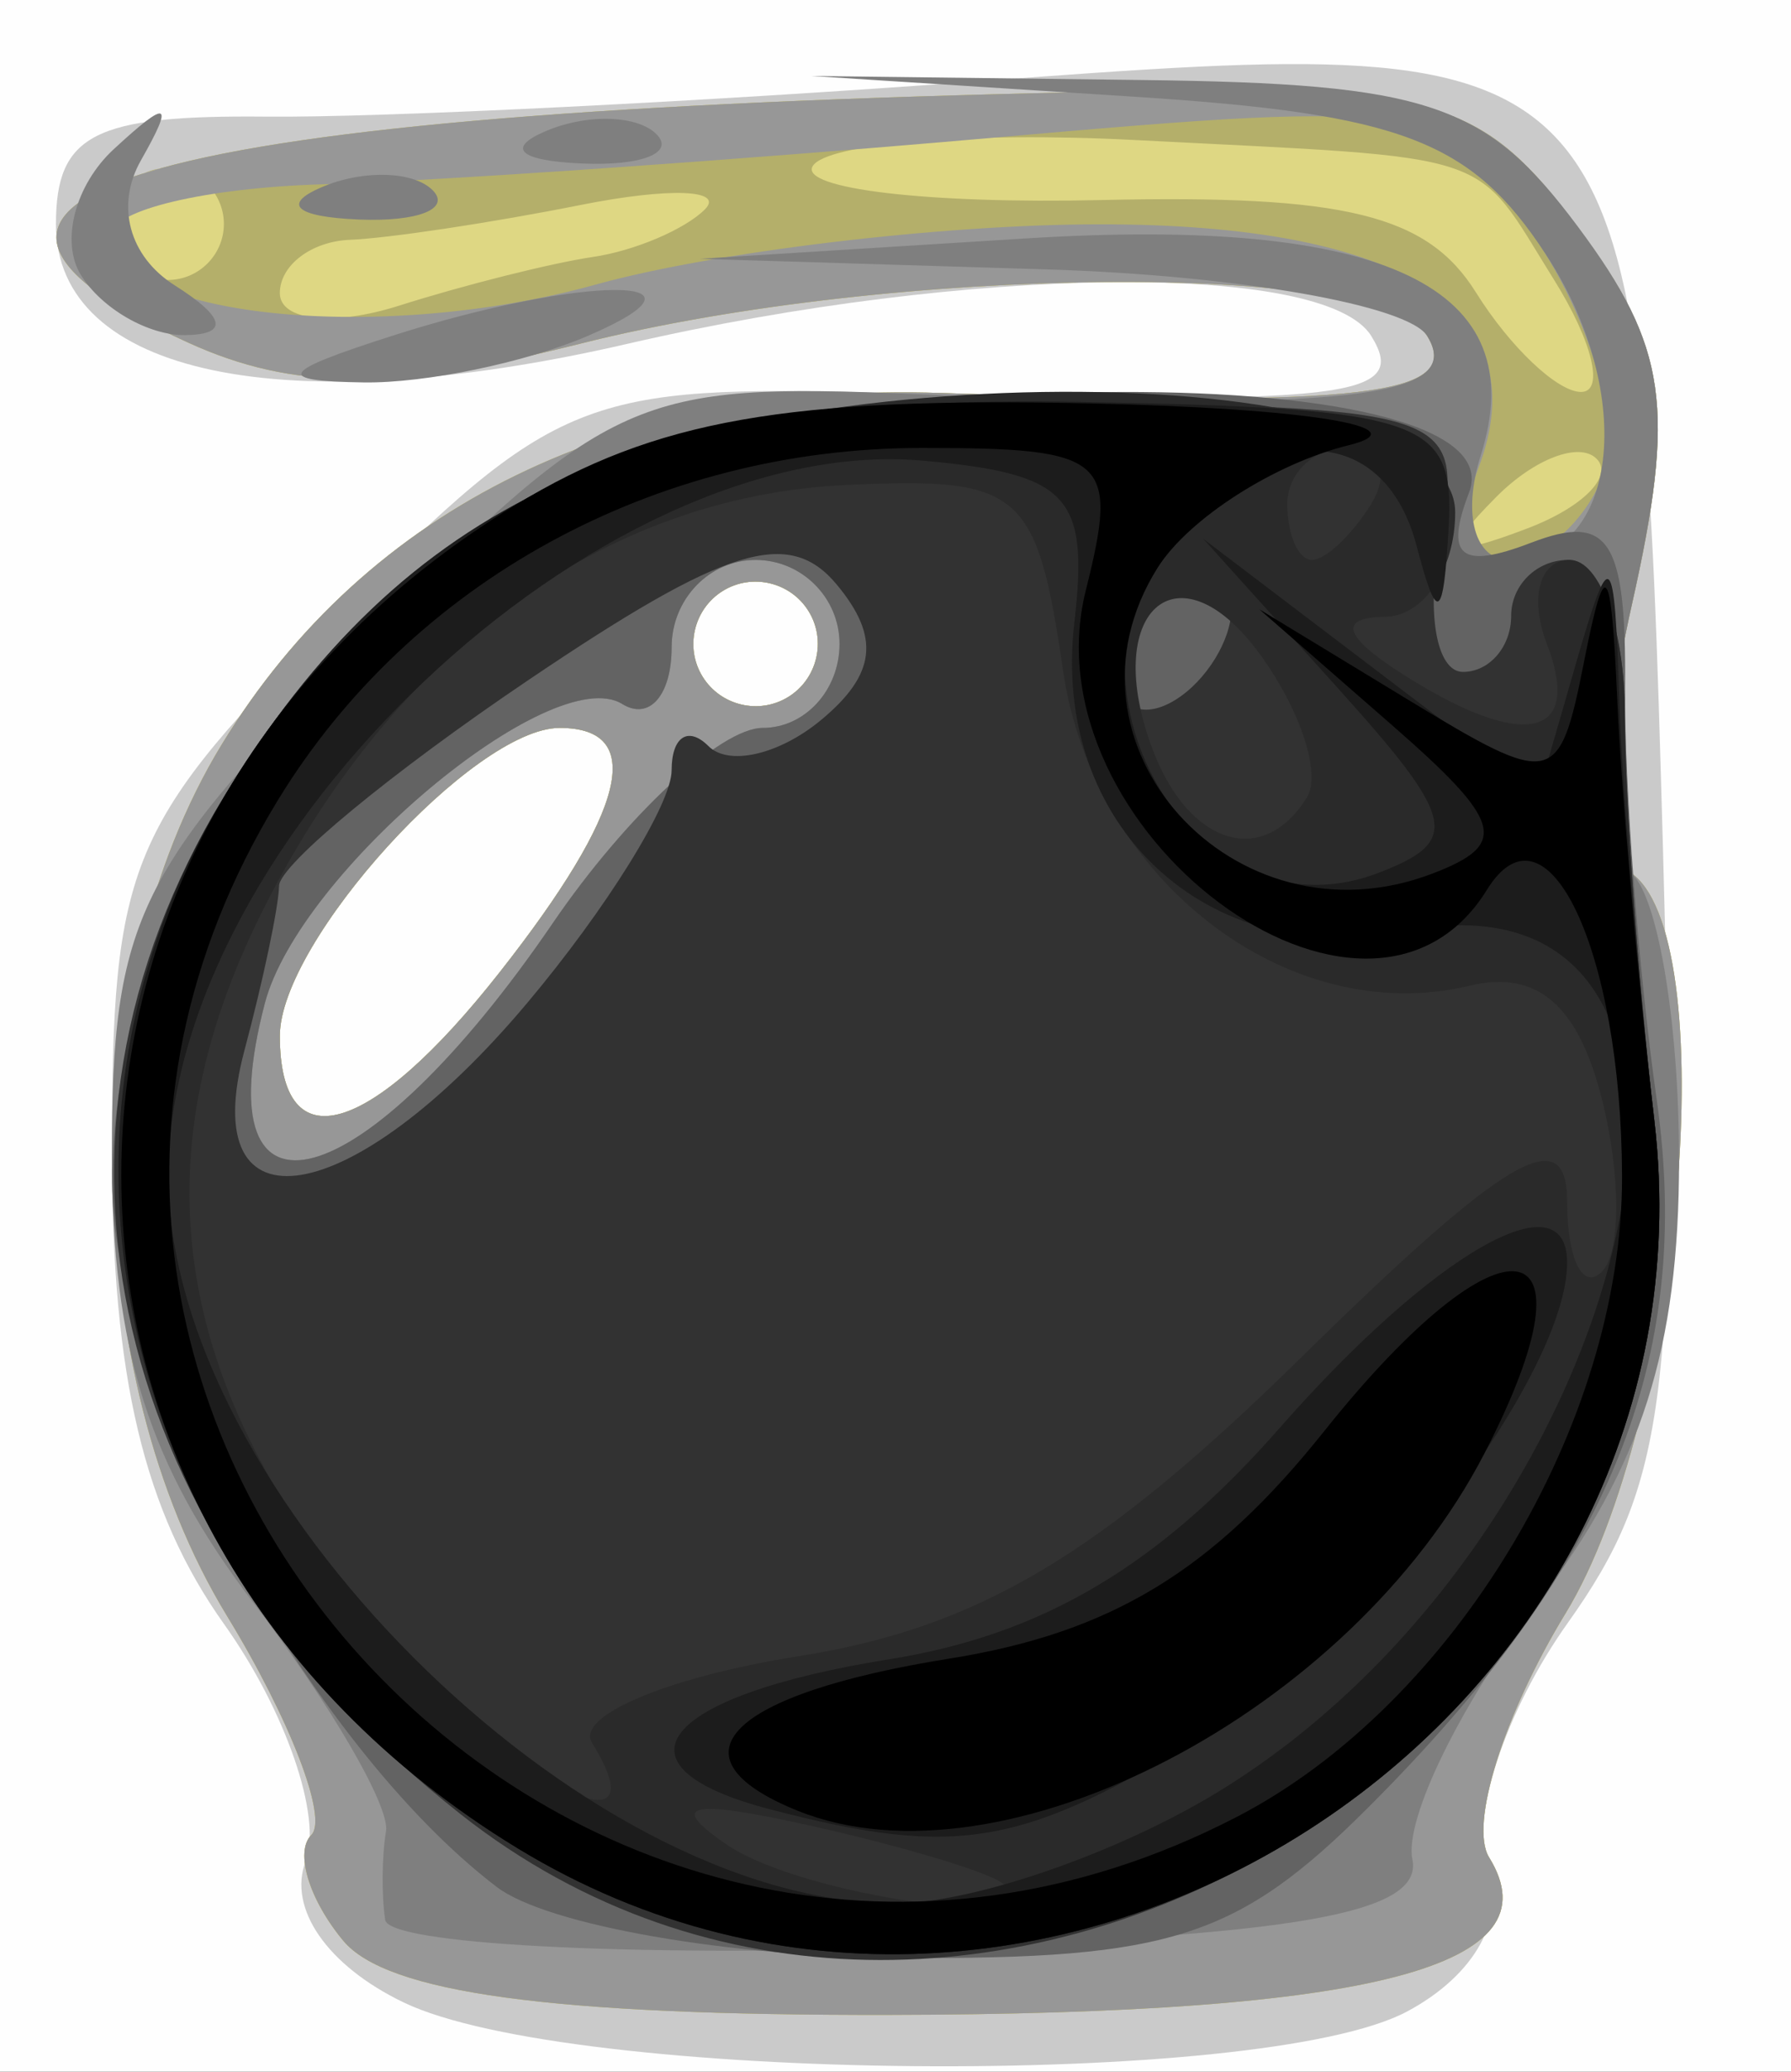 <?xml version="1.0" encoding="UTF-8" standalone="no"?>
<!-- Created with Inkscape (http://www.inkscape.org/) -->
<svg
   xmlns:dc="http://purl.org/dc/elements/1.1/"
   xmlns:cc="http://web.resource.org/cc/"
   xmlns:rdf="http://www.w3.org/1999/02/22-rdf-syntax-ns#"
   xmlns:svg="http://www.w3.org/2000/svg"
   xmlns="http://www.w3.org/2000/svg"
   xmlns:sodipodi="http://sodipodi.sourceforge.net/DTD/sodipodi-0.dtd"
   xmlns:inkscape="http://www.inkscape.org/namespaces/inkscape"
   width="32"
   height="37"
   id="svg26874"
   sodipodi:version="0.32"
   inkscape:version="0.44.1"
   version="1.0"
   sodipodi:docbase="/home/adam/workspace/Escape-j2se/src/org/spacebar/escape/j2se/resources/animation"
   sodipodi:docname="bomb_still.svg">
  <rect width="100%" height="100%" fill="#333333" stroke="none"/>
  <defs
     id="defs26876" />
  <sodipodi:namedview
     id="base"
     pagecolor="#ffffff"
     bordercolor="#666666"
     borderopacity="1.0"
     inkscape:pageopacity="0.0"
     inkscape:pageshadow="2"
     inkscape:zoom="11.197802"
     inkscape:cx="16"
     inkscape:cy="19.57213"
     inkscape:current-layer="layer1"
     showgrid="true"
     inkscape:grid-bbox="true"
     inkscape:document-units="px"
     inkscape:window-width="906"
     inkscape:window-height="741"
     inkscape:window-x="5"
     inkscape:window-y="49" />
  <g
     id="layer1"
     inkscape:label="Layer 1"
     inkscape:groupmode="layer"
     transform="translate(0,5)">
    <g
       id="g27291">
      <path
         style="fill:#fefefe"
         d="M 0,13.5 L 0,-5 L 16,-5 L 32,-5 L 32,13.5 L 32,32 L 16,32 L 0,32 L 0,13.5 z "
         id="path27313" />
      <path
         style="fill:#cacaca"
         d="M 7.209,30.761 C 5.846,30.105 5.138,29.082 5.462,28.238 C 5.762,27.457 5.105,25.552 4.003,24.005 C 2.573,21.996 2,19.592 2,15.596 C 2,10.385 2.28,9.72 6.068,5.932 C 9.929,2.071 10.424,1.872 15.818,2.014 C 24.116,2.233 25.185,2.108 24.5,1 C 23.675,-0.335 17.309,-0.267 11.208,1.141 C 5.088,2.554 1,1.698 1,-0.996 C 1,-2.599 1.681,-2.947 4.75,-2.917 C 6.812,-2.896 12.566,-3.182 17.535,-3.552 C 29.257,-4.424 29.307,-4.367 29.713,10.179 C 29.984,19.88 29.785,21.493 28.007,23.991 C 26.899,25.546 26.255,27.5 26.574,28.333 C 26.925,29.246 26.357,30.274 25.143,30.923 C 22.554,32.309 10.191,32.197 7.209,30.761 z M 8.927,12.365 C 11.19,9.489 11.556,8 10,8 C 8.466,8 5,11.813 5,13.5 C 5,15.771 6.616,15.304 8.927,12.365 z M 14.447,5.915 C 14.125,5.394 13.436,5.231 12.915,5.553 C 12.394,5.875 12.231,6.564 12.553,7.085 C 12.875,7.606 13.564,7.769 14.085,7.447 C 14.606,7.125 14.769,6.436 14.447,5.915 z "
         id="path27311" />
      <path
         style="fill:#ded783"
         d="M 6.131,29.658 C 5.519,28.92 5.263,28.071 5.563,27.771 C 5.862,27.471 5.185,25.712 4.058,23.863 C 1.401,19.506 1.358,12.566 3.96,8.299 C 6.556,4.041 11.1,1.824 16.835,2.019 C 24.349,2.275 26.156,2.062 25.5,1 C 24.669,-0.345 15.95,-0.268 10.384,1.134 C 7.013,1.982 5.249,1.979 3.362,1.119 C -2.537,-1.569 2.597,-3.002 19.386,-3.355 C 25.688,-3.488 26.435,-3.283 28.185,-0.946 C 29.793,1.201 29.947,2.279 29.154,5.81 C 28.601,8.27 28.581,10.241 29.105,10.565 C 30.81,11.619 30.062,20.386 27.974,23.81 C 26.864,25.631 26.249,27.593 26.606,28.172 C 27.808,30.116 24.553,30.969 15.872,30.985 C 9.859,30.995 6.907,30.593 6.131,29.658 z M 8.927,12.365 C 11.19,9.489 11.556,8 10,8 C 8.466,8 5,11.813 5,13.5 C 5,15.771 6.616,15.304 8.927,12.365 z M 14.447,5.915 C 14.125,5.394 13.436,5.231 12.915,5.553 C 12.394,5.875 12.231,6.564 12.553,7.085 C 12.875,7.606 13.564,7.769 14.085,7.447 C 14.606,7.125 14.769,6.436 14.447,5.915 z "
         id="path27309" />
      <path
         style="fill:#b4af6a"
         d="M 6.131,29.658 C 5.519,28.92 5.263,28.071 5.563,27.771 C 5.862,27.471 5.185,25.712 4.058,23.863 C 1.401,19.506 1.358,12.566 3.96,8.299 C 6.556,4.041 11.1,1.824 16.835,2.019 C 24.349,2.275 26.156,2.062 25.5,1 C 24.669,-0.345 15.95,-0.268 10.384,1.134 C 7.013,1.982 5.249,1.979 3.362,1.119 C -2.537,-1.569 2.597,-3.002 19.386,-3.355 C 25.688,-3.488 26.435,-3.283 28.185,-0.946 C 29.793,1.201 29.947,2.279 29.154,5.81 C 28.601,8.27 28.581,10.241 29.105,10.565 C 30.81,11.619 30.062,20.386 27.974,23.81 C 26.864,25.631 26.249,27.593 26.606,28.172 C 27.808,30.116 24.553,30.969 15.872,30.985 C 9.859,30.995 6.907,30.593 6.131,29.658 z M 8.927,12.365 C 11.19,9.489 11.556,8 10,8 C 8.466,8 5,11.813 5,13.5 C 5,15.771 6.616,15.304 8.927,12.365 z M 14.447,5.915 C 14.125,5.394 13.436,5.231 12.915,5.553 C 12.394,5.875 12.231,6.564 12.553,7.085 C 12.875,7.606 13.564,7.769 14.085,7.447 C 14.606,7.125 14.769,6.436 14.447,5.915 z M 28.526,3.193 C 28.219,2.885 27.412,3.192 26.733,3.876 C 25.753,4.864 25.868,4.978 27.293,4.436 C 28.279,4.06 28.834,3.501 28.526,3.193 z M 27.768,0 C 26.302,-2.348 26.864,-2.161 20.239,-2.501 C 17.345,-2.65 14.772,-2.44 14.522,-2.035 C 14.271,-1.63 16.585,-1.356 19.664,-1.427 C 24.037,-1.527 25.504,-1.166 26.371,0.223 C 26.982,1.2 27.827,2 28.249,2 C 28.671,2 28.455,1.1 27.768,0 z M 10.595,-0.411 C 11.336,-0.52 12.235,-0.902 12.594,-1.26 C 12.952,-1.619 11.953,-1.654 10.373,-1.339 C 8.793,-1.024 6.938,-0.744 6.25,-0.717 C 5.562,-0.689 5,-0.261 5,0.234 C 5,0.729 5.956,0.831 7.124,0.461 C 8.292,0.09 9.854,-0.302 10.595,-0.411 z M 4,-1 C 4,-1.55 3.55,-2 3,-2 C 2.45,-2 2,-1.55 2,-1 C 2,-0.45 2.45,0 3,0 C 3.55,0 4,-0.45 4,-1 z "
         id="path27307" />
      <path
         style="fill:#979797"
         d="M 6.131,29.658 C 5.519,28.92 5.263,28.071 5.563,27.771 C 5.862,27.471 5.185,25.712 4.058,23.863 C 1.401,19.506 1.358,12.566 3.96,8.299 C 6.556,4.041 11.1,1.824 16.835,2.019 C 24.349,2.275 26.156,2.062 25.5,1 C 24.669,-0.345 15.95,-0.268 10.384,1.134 C 7.013,1.982 5.249,1.979 3.362,1.119 C -2.537,-1.569 2.597,-3.002 19.386,-3.355 C 25.688,-3.488 26.435,-3.283 28.185,-0.946 C 29.793,1.201 29.947,2.279 29.154,5.81 C 28.601,8.27 28.581,10.241 29.105,10.565 C 30.81,11.619 30.062,20.386 27.974,23.81 C 26.864,25.631 26.249,27.593 26.606,28.172 C 27.808,30.116 24.553,30.969 15.872,30.985 C 9.859,30.995 6.907,30.593 6.131,29.658 z M 8.927,12.365 C 11.19,9.489 11.556,8 10,8 C 8.466,8 5,11.813 5,13.5 C 5,15.771 6.616,15.304 8.927,12.365 z M 14.447,5.915 C 14.125,5.394 13.436,5.231 12.915,5.553 C 12.394,5.875 12.231,6.564 12.553,7.085 C 12.875,7.606 13.564,7.769 14.085,7.447 C 14.606,7.125 14.769,6.436 14.447,5.915 z M 28.641,3.492 C 28.96,2.663 28.449,0.808 27.507,-0.63 C 25.819,-3.206 25.673,-3.234 17.647,-2.532 C 13.166,-2.139 7.812,-1.768 5.75,-1.708 C 3.688,-1.647 2,-1.247 2,-0.818 C 2,0.658 6.773,1.157 10.634,0.085 C 12.76,-0.506 16.807,-0.991 19.628,-0.994 C 25.081,-1 27.493,0.552 26.41,3.373 C 26.059,4.288 26.284,5 26.924,5 C 27.551,5 28.323,4.322 28.641,3.492 z "
         id="path27305" />
      <path
         style="fill:#7f7f7f"
         d="M 6.882,29.288 C 6.816,28.854 6.823,28.142 6.897,27.704 C 6.971,27.266 5.899,25.423 4.515,23.609 C 2.656,21.171 2,19.09 2,15.629 C 2,11.404 2.445,10.502 6.562,6.385 C 10.904,2.043 11.374,1.833 16.312,2.036 C 24.036,2.352 26.186,2.11 25.5,1 C 25.16,0.45 22.096,-0.085 18.691,-0.189 L 12.5,-0.378 L 18.334,-0.742 C 24.752,-1.141 27.411,0.13 26.455,3.141 C 26.125,4.183 26.348,5 26.964,5 C 28.912,5 29.265,2.054 27.618,-0.46 C 26.288,-2.489 25.04,-2.967 20.258,-3.273 L 14.5,-3.643 L 20.398,-3.571 C 25.516,-3.509 26.547,-3.162 28.197,-0.946 C 29.792,1.197 29.946,2.285 29.154,5.81 C 28.601,8.27 28.581,10.241 29.105,10.565 C 29.597,10.869 30,13.187 30,15.715 C 30,19.084 29.329,21.191 27.485,23.609 C 26.101,25.423 25.089,27.491 25.235,28.204 C 25.434,29.175 23.183,29.572 16.25,29.788 C 11.162,29.946 6.947,29.721 6.882,29.288 z M 9.879,11.484 C 11.187,9.568 12.875,8 13.629,8 C 14.383,8 15,7.325 15,6.5 C 15,5.675 14.325,5 13.5,5 C 12.675,5 12,5.702 12,6.559 C 12,7.416 11.603,7.873 11.118,7.573 C 9.861,6.796 5.344,10.578 4.732,12.918 C 3.603,17.233 6.506,16.425 9.879,11.484 z M 7,1 C 10.419,-0.095 13.048,-0.095 10.5,1 C 9.4,1.473 7.6,1.846 6.5,1.83 C 4.892,1.806 4.99,1.644 7,1 z M 1.446,-0.087 C 1.077,-0.685 1.341,-1.698 2.034,-2.337 C 3.008,-3.237 3.118,-3.192 2.519,-2.138 C 2.06,-1.332 2.306,-0.42 3.122,0.096 C 4.028,0.67 4.092,0.975 3.309,0.985 C 2.654,0.993 1.816,0.511 1.446,-0.087 z M 5.812,-1.683 C 6.534,-1.972 7.397,-1.936 7.729,-1.604 C 8.061,-1.272 7.471,-1.036 6.417,-1.079 C 5.252,-1.127 5.015,-1.364 5.812,-1.683 z M 9.812,-2.683 C 10.534,-2.972 11.397,-2.936 11.729,-2.604 C 12.061,-2.272 11.471,-2.036 10.417,-2.079 C 9.252,-2.127 9.015,-2.364 9.812,-2.683 z "
         id="path27303" />
      <path
         style="fill:#636363"
         d="M 8.878,28.702 C 5.505,26.133 2,19.714 2.004,16.11 C 2.008,11.603 4.995,6.582 9.188,4.032 C 13.416,1.461 27.217,1.272 26.247,3.799 C 25.808,4.944 26.097,5.177 27.356,4.693 C 28.747,4.16 29.056,4.633 29.036,7.27 C 29.022,9.046 29.275,12.354 29.598,14.62 C 30.262,19.282 28.768,22.96 24.456,27.271 C 22.121,29.606 20.917,29.995 16.114,29.968 C 13.026,29.951 9.77,29.381 8.878,28.702 z M 9.879,11.484 C 11.187,9.568 12.875,8 13.629,8 C 14.383,8 15,7.325 15,6.5 C 15,5.675 14.325,5 13.5,5 C 12.675,5 12,5.702 12,6.559 C 12,7.416 11.603,7.873 11.118,7.573 C 9.861,6.796 5.344,10.578 4.732,12.918 C 3.603,17.233 6.506,16.425 9.879,11.484 z "
         id="path27301" />
      <path
         style="fill:#323232"
         d="M 8.23,27.401 C 1.942,22.445 0.282,15.33 3.995,9.241 C 7.223,3.946 11.374,2.031 19.31,2.178 C 25.947,2.3 26.16,2.382 25.726,4.652 C 25.479,5.944 25.665,7 26.139,7 C 26.612,7 27,6.55 27,6 C 27,5.45 27.457,5 28.016,5 C 28.575,5 29.031,6.237 29.03,7.75 C 29.03,9.262 29.267,12.525 29.557,15 C 30.89,26.348 17.082,34.377 8.23,27.401 z M 9.411,12.923 C 10.835,11.231 12,9.356 12,8.757 C 12,8.157 12.296,7.963 12.658,8.325 C 13.02,8.687 13.925,8.477 14.67,7.859 C 15.652,7.044 15.73,6.379 14.952,5.442 C 14.098,4.413 12.973,4.76 9.44,7.146 C 6.998,8.793 4.994,10.447 4.986,10.821 C 4.979,11.194 4.701,12.512 4.37,13.75 C 3.473,17.095 6.289,16.633 9.411,12.923 z M 22,5.882 C 22,5.332 21.55,5.16 21,5.5 C 20.45,5.84 20,6.568 20,7.118 C 20,7.668 20.45,7.84 21,7.5 C 21.55,7.16 22,6.432 22,5.882 z "
         id="path27299" />
      <path
         style="fill:#2a2a2a"
         d="M 9.241,28.005 C -0.179,22.262 -0.194,9.737 9.213,4.016 C 13.756,1.254 26,1.352 26,4.151 C 26,5.168 25.438,6.007 24.75,6.015 C 23.917,6.026 24,6.354 25,7 C 27.196,8.419 28.295,8.211 27.638,6.5 C 27.322,5.675 27.506,5 28.047,5 C 28.589,5 29.031,6.237 29.03,7.75 C 29.03,9.262 29.267,12.525 29.557,15 C 30.828,25.821 18.549,33.681 9.241,28.005 z M 17.917,28.641 C 17.688,28.443 16.15,27.979 14.5,27.61 C 12.309,27.12 11.905,27.213 13,27.954 C 14.35,28.868 18.92,29.506 17.917,28.641 z M 10.577,26.125 C 10.28,25.644 11.941,24.948 14.268,24.579 C 17.472,24.072 19.654,22.775 23.25,19.242 C 26.909,15.647 28,15.007 28,16.454 C 28,17.488 28.279,18.054 28.62,17.713 C 28.961,17.372 28.963,15.989 28.624,14.639 C 28.199,12.946 27.464,12.315 26.254,12.605 C 22.998,13.384 19.537,10.699 18.993,6.974 C 18.523,3.75 18.243,3.512 15.098,3.663 C 10.768,3.872 6.991,6.641 4.67,11.31 C 2.457,15.76 3.088,19.763 6.674,24.024 C 8.918,26.691 11.929,28.311 10.577,26.125 z M 23.352,9.239 C 23.611,8.82 23.231,7.668 22.507,6.679 C 21.038,4.669 19.652,5.929 20.604,8.41 C 21.252,10.1 22.574,10.499 23.352,9.239 z M 24.5,4 C 24.84,3.45 24.641,3 24.059,3 C 23.477,3 23,3.45 23,4 C 23,4.55 23.198,5 23.441,5 C 23.684,5 24.16,4.55 24.5,4 z "
         id="path27297" />
      <path
         style="fill:#1c1c1c"
         d="M 9.241,28.005 C 2.424,23.849 0.117,15.6 3.995,9.241 C 7.211,3.966 11.381,2.031 19.223,2.176 C 25.44,2.291 25.99,2.475 25.884,4.401 C 25.791,6.09 25.679,6.158 25.311,4.75 C 24.781,2.723 22.926,2.474 21.2,4.2 C 18.5,6.9 21.194,11.907 24.637,10.586 C 26.103,10.023 26.015,9.632 23.9,7.286 L 21.5,4.624 L 24.494,6.898 L 27.487,9.171 L 28.162,6.836 C 28.774,4.715 28.845,4.777 28.932,7.5 C 28.986,9.15 29.267,12.525 29.557,15 C 30.828,25.821 18.549,33.681 9.241,28.005 z M 21.759,27.005 C 29.394,22.35 32.003,10.249 25.073,11.635 C 21.561,12.338 18.776,9.727 19.195,6.124 C 19.459,3.855 19.094,3.463 16.5,3.228 C 10.71,2.703 3.007,9.994 3.007,16 C 3.007,21.629 10.371,28.993 16,28.993 C 17.375,28.993 19.967,28.098 21.759,27.005 z M 13.75,27.311 C 10.798,26.539 11.799,25.288 15.892,24.633 C 18.625,24.196 20.699,22.968 22.861,20.506 C 25.599,17.388 28,16.006 28,17.55 C 28,19.544 24.51,24.14 21.656,25.903 C 18.291,27.983 17.121,28.192 13.75,27.311 z "
         id="path27295" />
      <path
         style="fill:black"
         d="M 9.241,28.005 C -0.179,22.262 -0.194,9.737 9.213,4.016 C 11.705,2.501 14.055,2.086 19.473,2.205 C 23.338,2.29 25.418,2.626 24.095,2.952 C 22.772,3.279 21.238,4.262 20.685,5.137 C 18.711,8.267 22.04,11.966 25.601,10.599 C 26.966,10.076 26.855,9.681 24.851,7.933 L 22.5,5.881 L 25.172,7.505 C 27.752,9.072 27.86,9.048 28.303,6.814 C 28.683,4.899 28.785,5.017 28.896,7.5 C 28.969,9.15 29.267,12.525 29.557,15 C 30.828,25.821 18.549,33.681 9.241,28.005 z M 22.094,27.451 C 25.974,25.445 28.996,20.42 28.981,16 C 28.968,11.975 27.637,9.161 26.566,10.893 C 24.422,14.362 18.329,9.809 19.401,5.54 C 19.994,3.175 19.792,3 16.469,3 C 11.709,3 7.343,5.389 4.96,9.299 C -1.817,20.412 10.491,33.452 22.094,27.451 z M 14.25,27.338 C 11.883,26.382 13.009,25.254 16.962,24.622 C 19.847,24.161 21.668,23.056 23.661,20.558 C 26.848,16.564 28.662,16.819 26.521,20.96 C 24.132,25.58 17.909,28.814 14.25,27.338 z "
         id="path27293" />
    </g>
  </g>
</svg>
